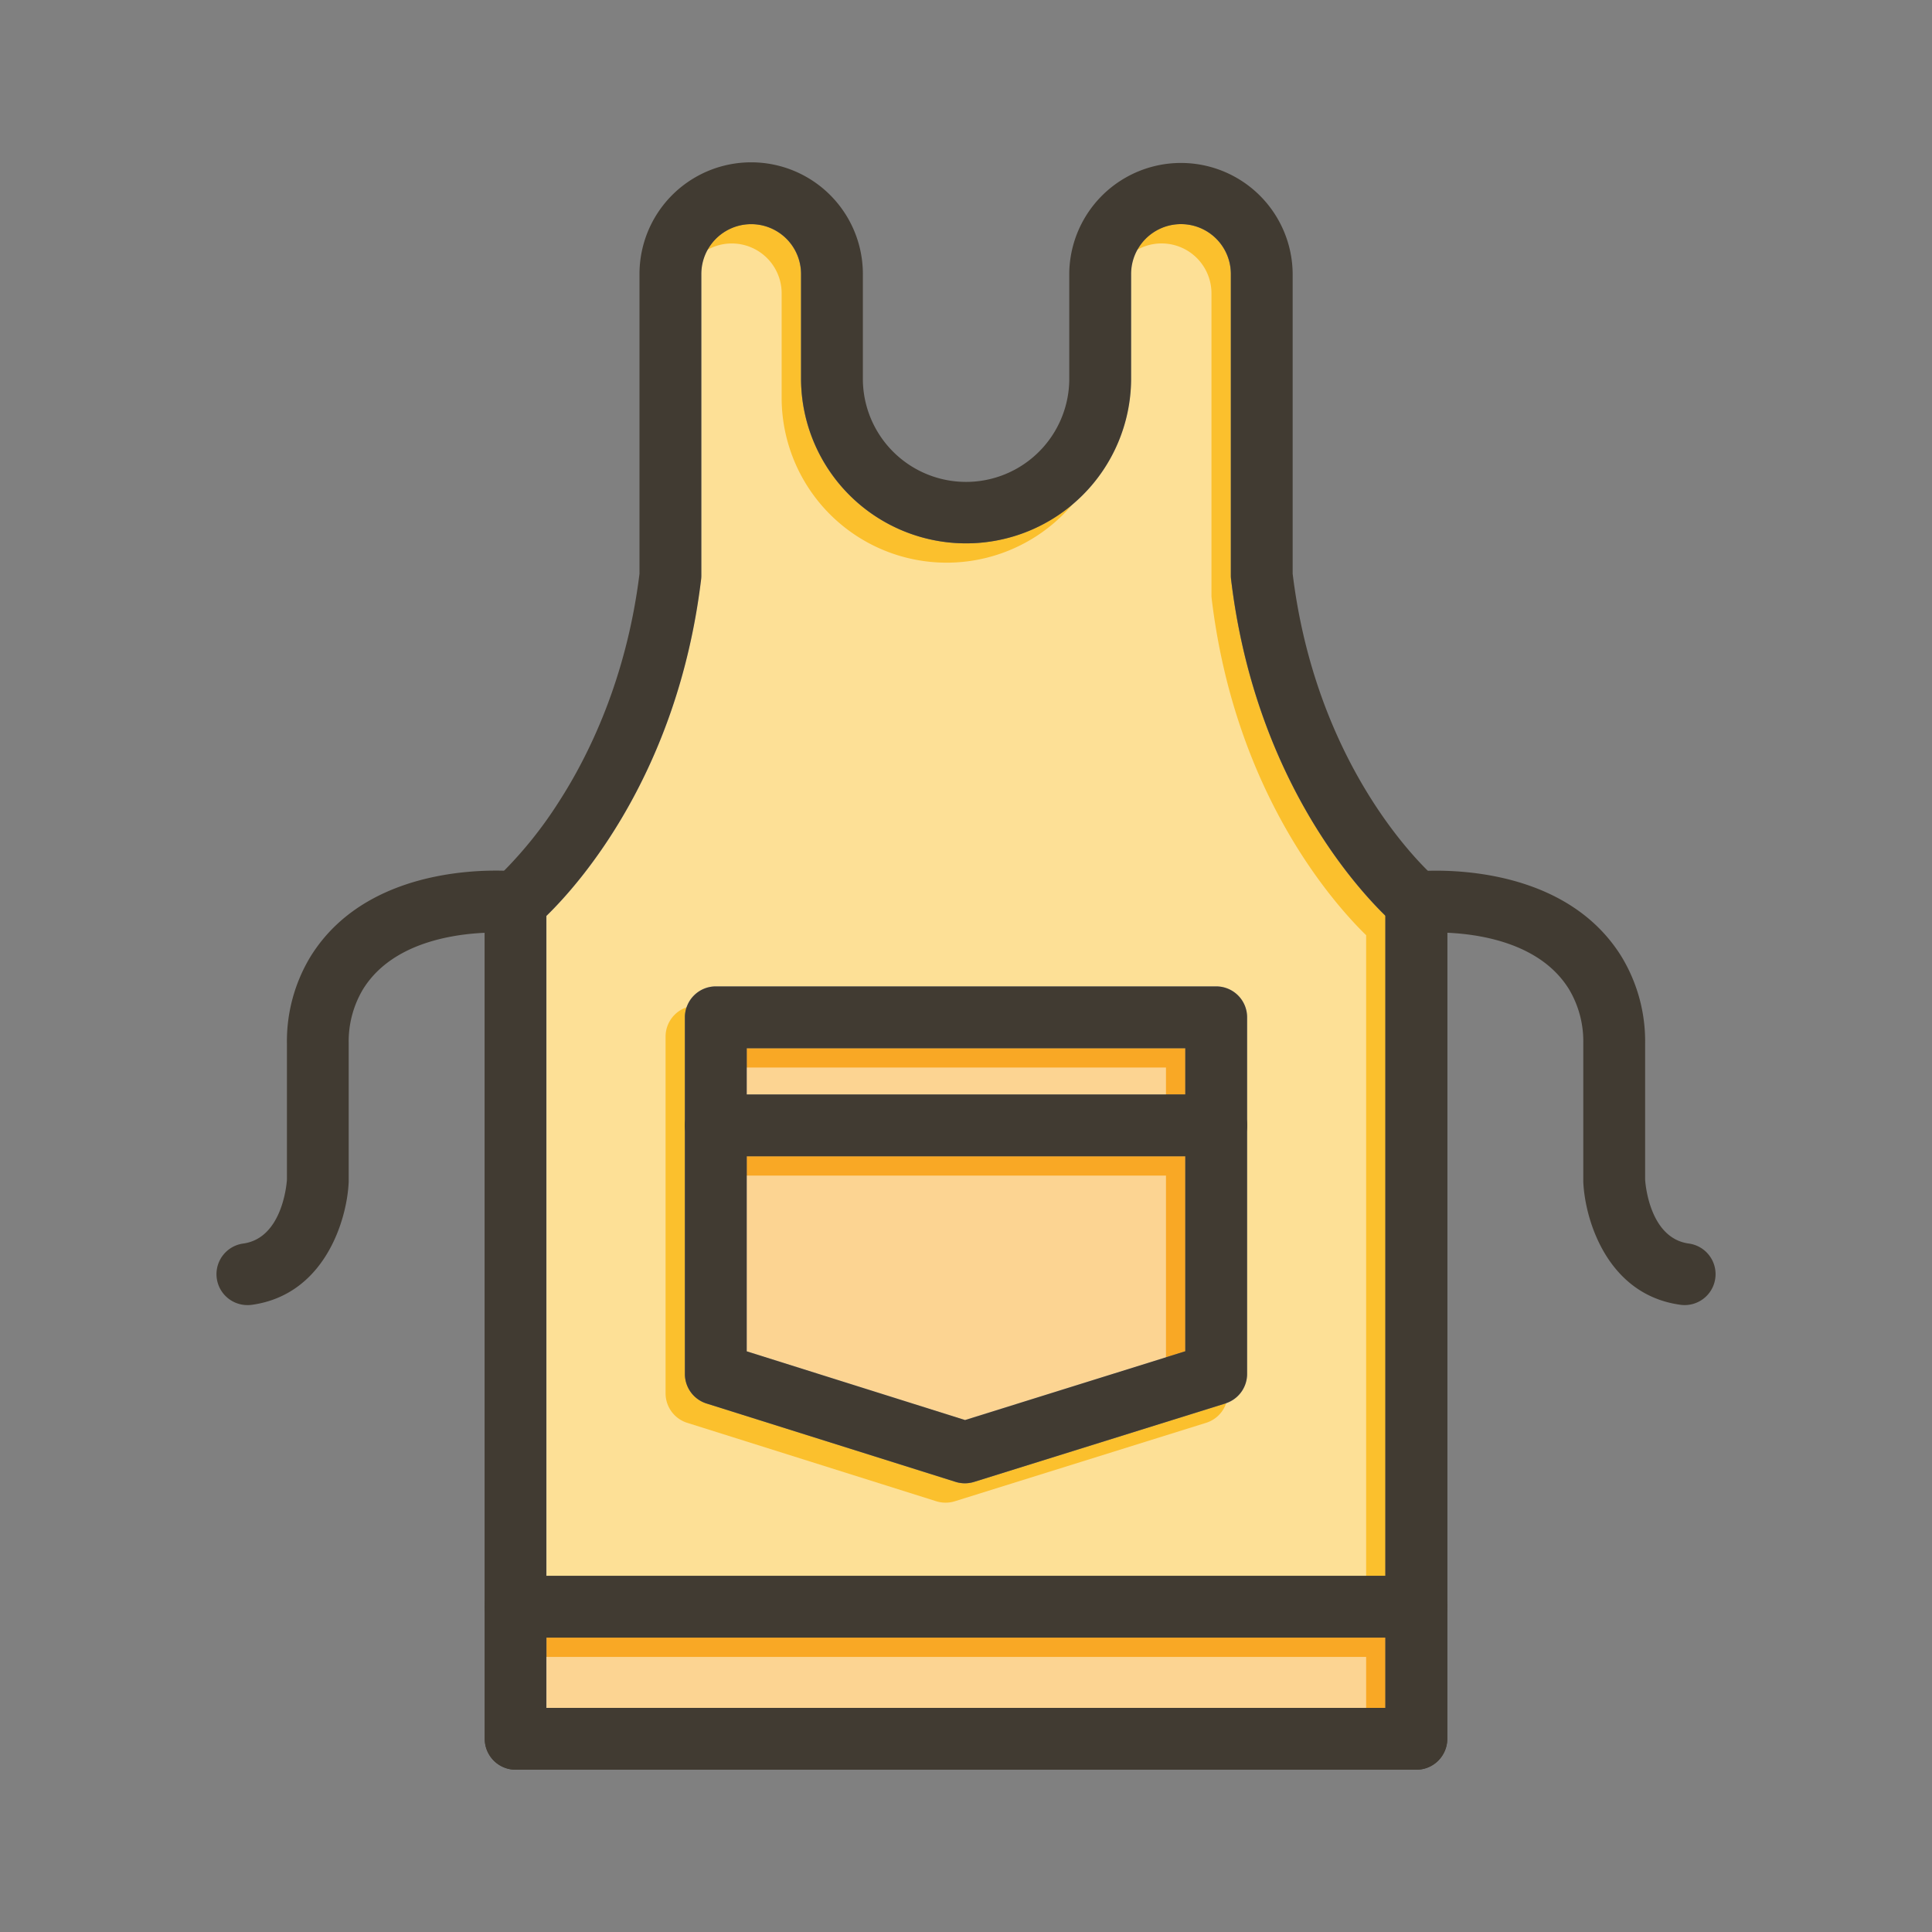 <svg id="Layer_1" viewBox="0 0 1000 1000" xmlns="http://www.w3.org/2000/svg" data-name="Layer 1"><rect x="0" y="0" width="1000" height="1000" fill="#808080" stroke="none"/><path d="m637.17 299.91a15.15 15.15 0 0 1 -.12-1.9v-156.19a25.82 25.82 0 1 0 -51.64 0v.59 54.33a85.42 85.42 0 0 1 -170.83 0v-54.91a25.81 25.81 0 1 0 -51.62 0v156.17a16.5 16.5 0 0 1 -.19 2.44c-12.13 99.75-62.55 156.69-79.87 173.56v341.62h434.21v-341.56c-17.34-16.92-67.93-74.06-79.94-174.15zm8.34 411.26a16 16 0 0 1 -11.23 15.28l-130.07 40.6a16.19 16.19 0 0 1 -9.58 0l-128.94-40.6a16 16 0 0 1 -11.19-15.27v-184.63a16 16 0 0 1 16-16h259a16 16 0 0 1 16 16z" fill="#fbc02d"/><path d="m386.5 542.55h227.01v23.93h-227.01z" fill="#f9a825"/><path d="m613.51 598.48v100.93l-114.05 35.6-112.96-35.57v-100.96z" fill="#f9a825"/><path d="m282.9 847.62h434.21v36.38h-434.21z" fill="#f9a825"/><g fill="#fff" opacity=".5"><path d="m627.17 309.91a15.15 15.15 0 0 1 -.12-1.9v-156.19a25.82 25.82 0 1 0 -51.64 0v.59 54.33a85.42 85.42 0 0 1 -170.83 0v-54.91a25.81 25.81 0 1 0 -51.62 0v156.17a16.5 16.5 0 0 1 -.19 2.44c-12.13 99.75-62.55 156.69-79.87 173.56v341.62h434.21v-341.56c-17.34-16.92-67.93-74.06-79.94-174.15zm8.34 411.26a16 16 0 0 1 -11.23 15.28l-130.07 40.6a16.19 16.19 0 0 1 -9.58 0l-128.94-40.6a16 16 0 0 1 -11.19-15.27v-184.63a16 16 0 0 1 16-16h259a16 16 0 0 1 16 16z"/><path d="m376.5 552.55h227.01v23.93h-227.01z"/><path d="m603.51 608.48v100.93l-114.05 35.6-112.96-35.57v-100.96z"/><path d="m272.9 857.62h434.21v36.38h-434.21z"/></g><g fill="#413b32"><path d="m749.11 467.05v432.95a16 16 0 0 1 -16 16h-466.21a16 16 0 0 1 -16-16v-432.95c0-.38 0-.75 0-1.13 0-.08 0-.16 0-.24 0-.32.06-.64.11-1a11.61 11.61 0 0 1 .33-1.66c.07-.26.14-.51.22-.76s.16-.5.25-.74.19-.49.29-.73.25-.59.4-.88.3-.58.46-.86a13.88 13.88 0 0 1 1-1.61c.31-.41.64-.8 1-1.18.15-.17.31-.34.47-.5l.16-.16.46-.43.52-.46.07-.06a15.93 15.93 0 0 1 10.11-3.6c.47 0 .94 0 1.4.06h.3a15 15 0 0 1 2.14.38l.45.11.48.14c.2.07.4.13.6.21a14.26 14.26 0 0 1 2.42 1.1l.45.25a11.78 11.78 0 0 1 1 .67c.2.13.39.28.58.43a3.47 3.47 0 0 1 .37.3c.19.15.37.31.56.48l.55.53c.18.18.36.37.53.56s.34.38.5.58.33.4.48.6a14.63 14.63 0 0 1 1.18 1.83l.26.48a14.51 14.51 0 0 1 .83 1.94c.05.15.11.31.15.47a15.67 15.67 0 0 1 .76 4.85v416.98h434.37v-416.95c0-.17 0-.34 0-.51v-.07-.38q0-.4.06-.81a14.79 14.79 0 0 1 .52-2.65c0-.17.1-.34.15-.51.16-.47.33-.94.52-1.39.07-.15.13-.3.21-.45s.22-.46.34-.68v-.07c.1-.19.2-.37.31-.55s.34-.56.52-.83.3-.45.46-.66q.23-.3.48-.6a13.94 13.94 0 0 1 1-1.14c.22-.22.44-.43.67-.63l.46-.4c.2-.17.4-.33.61-.48a13.48 13.48 0 0 1 1.27-.86l.51-.29c.28-.17.56-.31.85-.45l.71-.32a12.94 12.94 0 0 1 1.47-.54l.67-.19c.24-.07.49-.13.74-.18l.62-.11c.33-.07.67-.11 1-.15h.3q.69-.06 1.41-.06a15.9 15.9 0 0 1 10.08 3.57l.08.07.07.06a14.18 14.18 0 0 1 1.14 1.05l.45.47s.05.05.05.07a6.06 6.06 0 0 1 .47.54 14.82 14.82 0 0 1 1.69 2.08c.11.18.21.37.31.56s.26.51.38.78a8 8 0 0 1 .34.8c.11.26.21.54.3.81s.17.55.25.82.18.7.25 1.05.13.71.18 1.06c0 .2 0 .39.07.59s0 .09 0 .13 0 .23 0 .35 0 .3 0 .44a1.62 1.62 0 0 0 0 .22c.02.17.03.3.03.44z"/><path d="m749.11 467.05v432.95a16 16 0 0 1 -16 16h-466.21a16 16 0 0 1 -16-16v-432.95c0-.38 0-.75 0-1.13 0-.08 0-.16 0-.24 0-.32.06-.64.11-1a11.61 11.61 0 0 1 .33-1.66c.07-.26.14-.51.22-.76s.16-.5.25-.74.19-.49.29-.73.25-.59.4-.88.3-.58.46-.86a13.88 13.88 0 0 1 1-1.61c.31-.41.64-.8 1-1.18.15-.17.31-.34.47-.5l.16-.16.46-.43.52-.46.07-.06a15.93 15.93 0 0 1 10.11-3.6c.47 0 .94 0 1.4.06h.3a15 15 0 0 1 2.14.38l.45.11.48.14c.2.07.4.13.6.21a14.26 14.26 0 0 1 2.42 1.1l.45.25a11.78 11.78 0 0 1 1 .67c.2.13.39.28.58.43a3.47 3.47 0 0 1 .37.3c.19.15.37.31.56.48l.55.53c.18.18.36.37.53.56s.34.38.5.58.33.4.48.6a14.63 14.63 0 0 1 1.18 1.83l.26.48a14.51 14.51 0 0 1 .83 1.94c.05.15.11.31.15.47a15.67 15.67 0 0 1 .76 4.85v416.98h434.37v-416.95c0-.17 0-.34 0-.51v-.07-.38q0-.4.06-.81a14.79 14.79 0 0 1 .52-2.65c0-.17.1-.34.15-.51.16-.47.33-.94.52-1.39.07-.15.13-.3.21-.45s.22-.46.34-.68v-.07c.1-.19.2-.37.31-.55s.34-.56.52-.83.3-.45.46-.66q.23-.3.48-.6a13.94 13.94 0 0 1 1-1.14c.22-.22.44-.43.67-.63l.46-.4c.2-.17.4-.33.61-.48a13.48 13.48 0 0 1 1.27-.86l.51-.29c.28-.17.56-.31.85-.45l.71-.32a12.94 12.94 0 0 1 1.47-.54l.67-.19c.24-.07.49-.13.74-.18l.62-.11c.33-.07.67-.11 1-.15h.3q.69-.06 1.41-.06a15.9 15.9 0 0 1 10.08 3.57l.08.07.07.06a14.18 14.18 0 0 1 1.14 1.05l.45.47s.05.05.05.07a6.06 6.06 0 0 1 .47.54 14.82 14.82 0 0 1 1.69 2.08c.11.18.21.37.31.56s.26.51.38.78a8 8 0 0 1 .34.8c.11.26.21.54.3.81s.17.55.25.82.18.7.25 1.05.13.71.18 1.06c0 .2 0 .39.07.59s0 .09 0 .13 0 .23 0 .35 0 .3 0 .44a1.62 1.62 0 0 0 0 .22c.02.17.03.3.03.44z"/><path d="m745.4 477.28a15.93 15.93 0 0 1 -10.4 5.66h-.18a15.43 15.43 0 0 1 -1.67.09 16.64 16.64 0 0 1 -3.14-.32 16 16 0 0 1 -7.08-3.38c-.46-.38-2.53-2.14-5.76-5.29-17.34-16.92-67.93-74-79.94-174.15a15.15 15.15 0 0 1 -.12-1.9v-156.17a25.82 25.82 0 1 0 -51.64 0v.59 54.33a85.42 85.42 0 0 1 -170.83 0v-54.91a25.81 25.81 0 1 0 -51.62 0v156.17a16.5 16.5 0 0 1 -.19 2.44c-12.19 99.75-62.61 156.69-79.93 173.56-2.43 2.38-4.22 4-5.15 4.77l-.32.28a.45.45 0 0 1 -.13.11l-.18.15a16.52 16.52 0 0 1 -1.69 1.23 12.43 12.43 0 0 1 -1.28.73l-.63.3-.64.28c-.21.09-.42.17-.64.24l-.59.2c-.28.09-.57.17-.85.24l-.54.12-.59.12a7 7 0 0 1 -.8.11 6.18 6.18 0 0 1 -.62.07h-.58-.73a16.61 16.61 0 0 1 -1.71-.09h-.17a16 16 0 0 1 -14.12-15.2v-.69c0-.05 0-.1 0-.15 0-.33 0-.66 0-1s.07-.81.13-1.2a11.61 11.61 0 0 1 .33-1.66c.07-.26.14-.51.22-.76s.16-.5.25-.74.19-.49.29-.73a14.92 14.92 0 0 1 1.91-3.35 12 12 0 0 1 1-1.18c.15-.17.31-.34.47-.5l.16-.16.46-.43.52-.46c.3-.27 1.83-1.61 4.27-4a213.67 213.67 0 0 0 28.15-35.37c15.43-23.83 35.14-63.69 41.9-118.28v-155.17a57.81 57.81 0 1 1 115.62 0v54.91a53.42 53.42 0 0 0 106.83 0v-54.91c0-.23 0-.46 0-.68a57.82 57.82 0 0 1 115.63.67v155.18c10.92 89 55.68 139.61 69.92 153.68 2.41 2.38 3.94 3.71 4.29 4l.07.06a14.18 14.18 0 0 1 1.14 1.05l.45.47s.05.05.05.07a6.06 6.06 0 0 1 .47.54 14.82 14.82 0 0 1 1.53 2.13c.11.18.21.37.31.56s.26.51.38.78a8 8 0 0 1 .34.8c.11.26.21.54.3.81s.17.55.25.82a16 16 0 0 1 -3.18 14.51z"/><path d="m629.51 510.55h-259a16 16 0 0 0 -16 16v184.62a16 16 0 0 0 11.19 15.27l128.93 40.56a16.19 16.19 0 0 0 9.58 0l130.07-40.6a16 16 0 0 0 11.23-15.28v-184.57a16 16 0 0 0 -16-16zm-16 188.86-114 35.6-113-35.57v-156.89h227z"/><path d="m645.51 582.48a16 16 0 0 1 -16 16h-259a16 16 0 0 1 0-32h259a16 16 0 0 1 16 16z"/><path d="m749.11 831.62a16 16 0 0 1 -16 16h-466.21a16 16 0 1 1 0-32h466.21a16 16 0 0 1 16 16z"/><path d="m128 675.51a16 16 0 0 1 -2.13-31.85c20-2.73 22.44-30.08 22.64-33v-70.92a84.57 84.57 0 0 1 12.07-44.38c31.8-51.75 105-44.55 108.05-44.22a16 16 0 0 1 -3.4 31.86c-.76-.07-56.28-5.23-77.41 29.16a52.62 52.62 0 0 0 -7.34 27.62v71.34.7c-.86 19.74-12.5 58.45-50.31 63.58a16.08 16.08 0 0 1 -2.17.11z"/><path d="m872 675.51a16.08 16.08 0 0 1 -2.18-.15c-37.81-5.13-49.45-43.84-50.31-63.58 0-.24 0-.47 0-.7v-71.34a52.62 52.62 0 0 0 -7.34-27.62c-21.17-34.46-76.84-29.21-77.41-29.12a16 16 0 0 1 -3.36-31.82c3.1-.33 76.25-7.52 108.05 44.22a84.57 84.57 0 0 1 12.07 44.38v70.88c.21 3.07 2.65 30.32 22.64 33a16 16 0 0 1 -2.16 31.85z"/></g></svg>